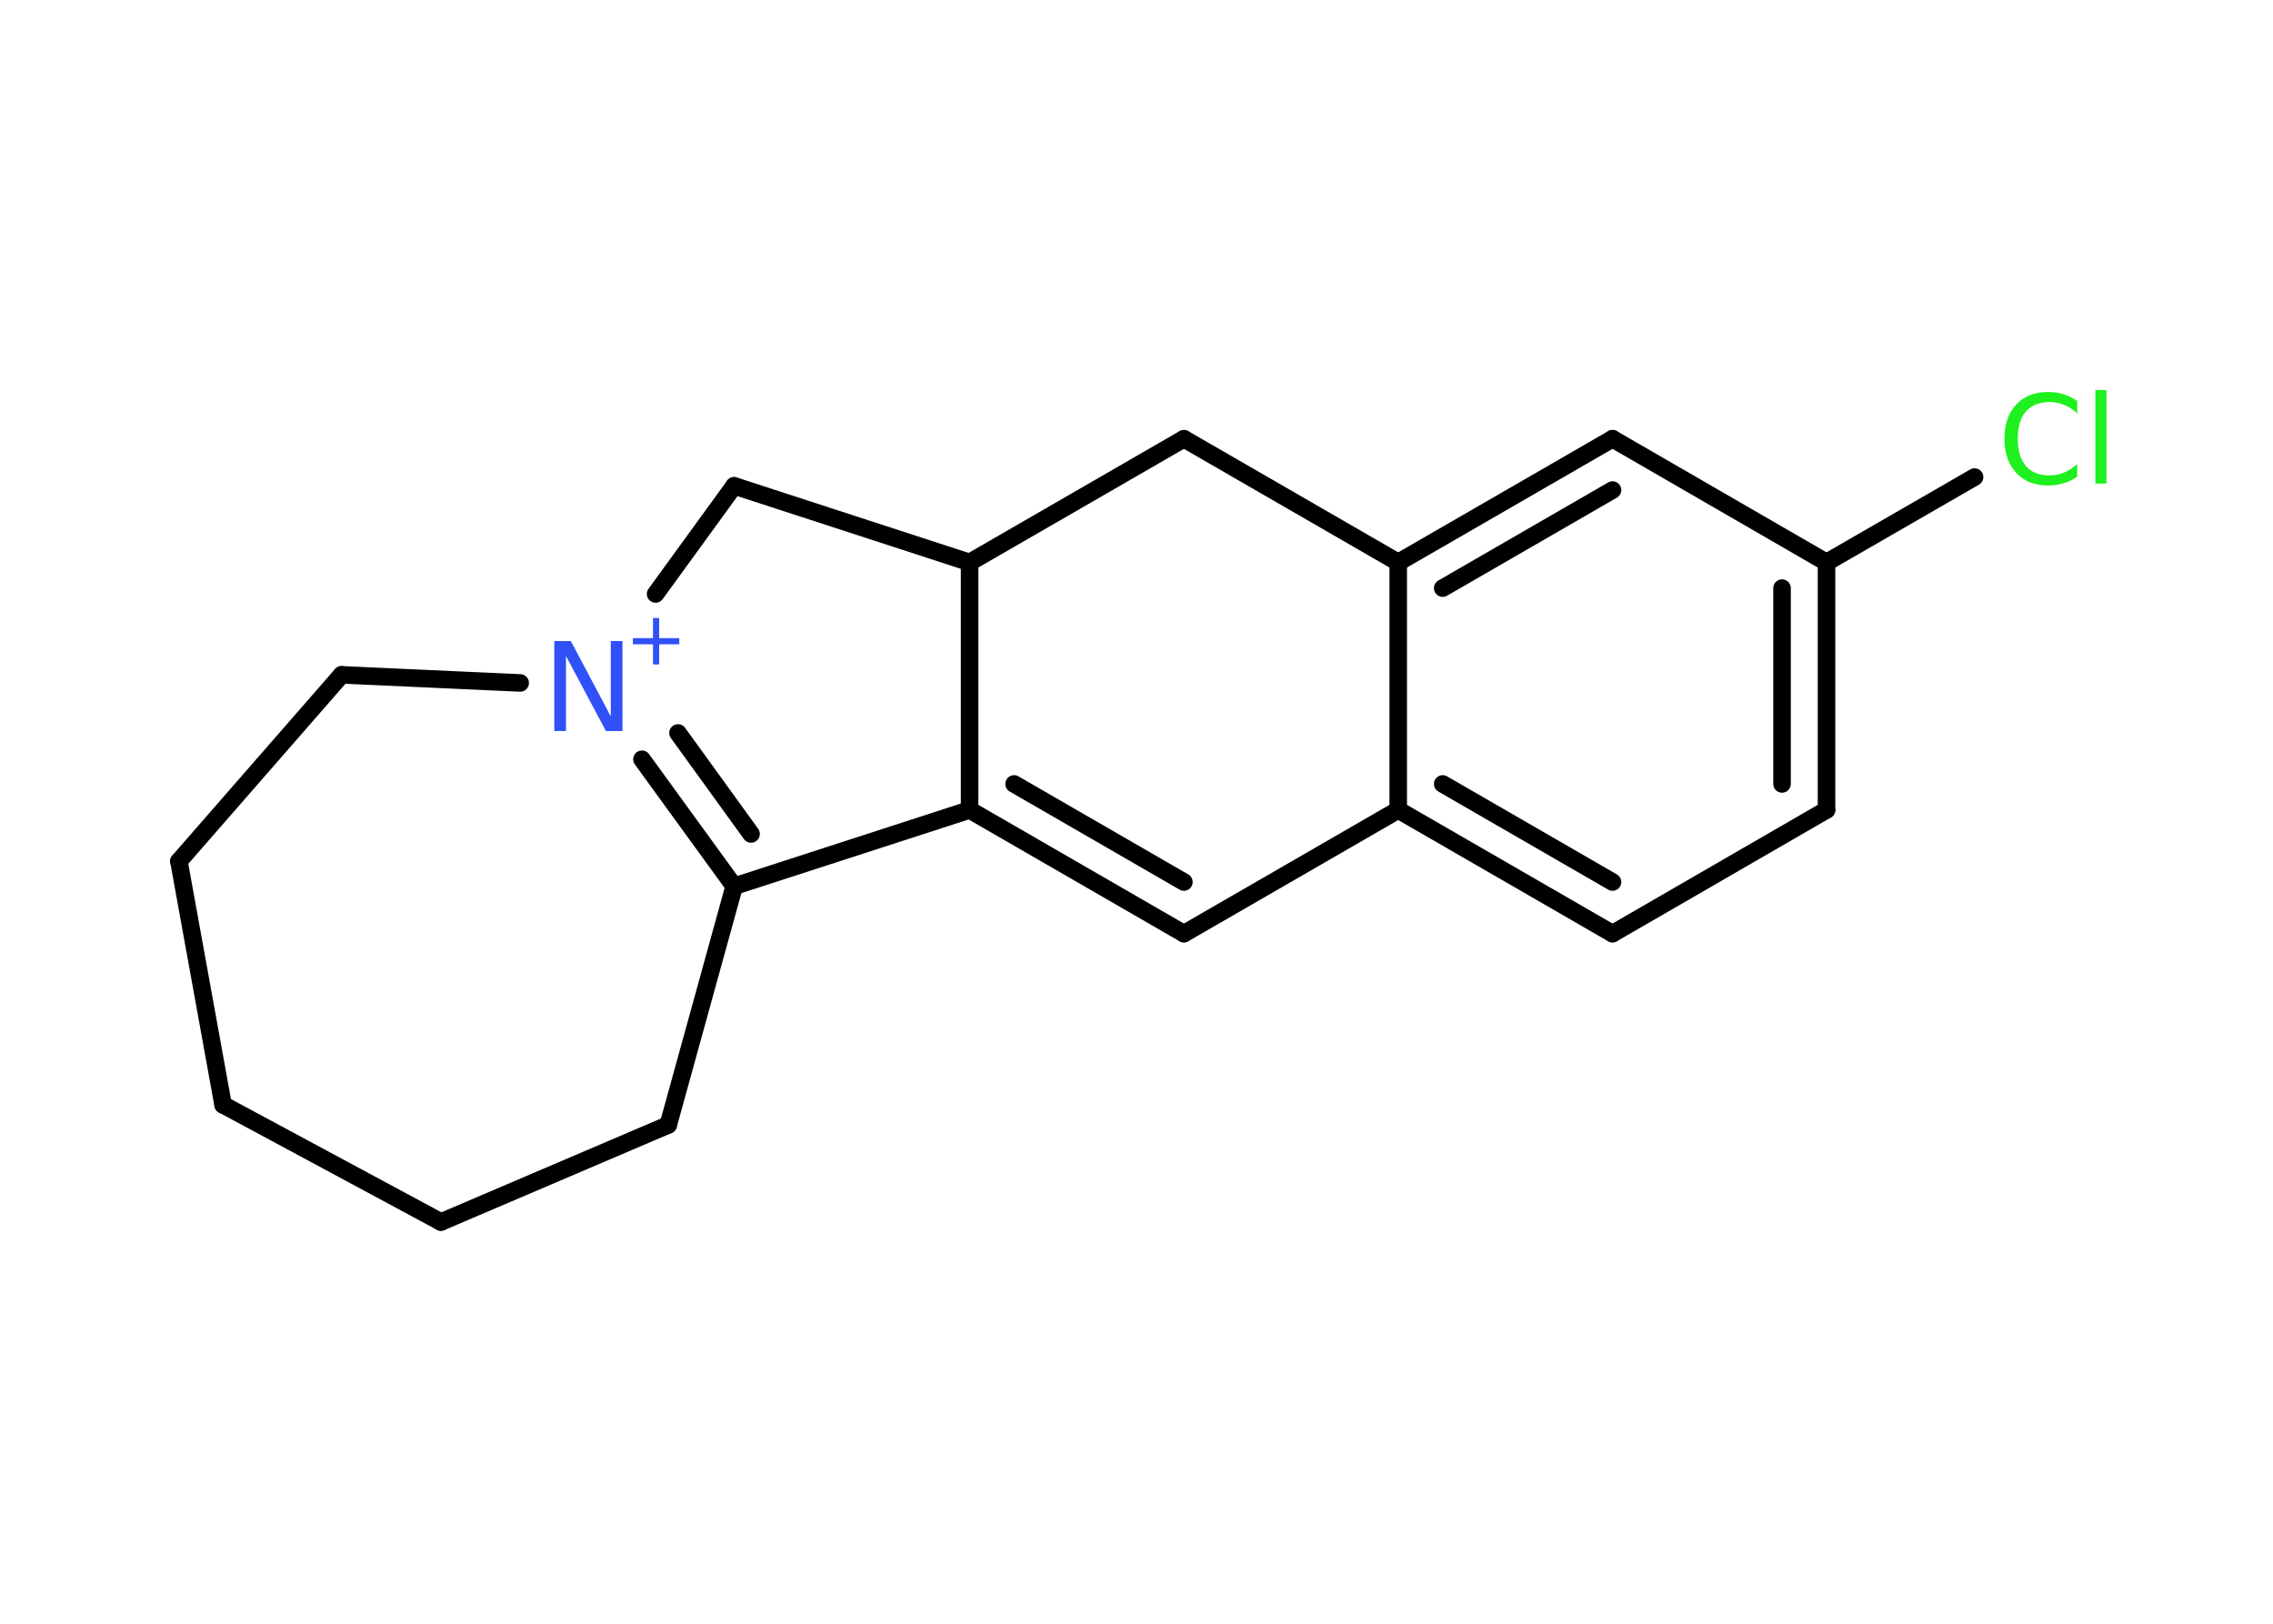 <?xml version='1.0' encoding='UTF-8'?>
<!DOCTYPE svg PUBLIC "-//W3C//DTD SVG 1.1//EN" "http://www.w3.org/Graphics/SVG/1.1/DTD/svg11.dtd">
<svg version='1.2' xmlns='http://www.w3.org/2000/svg' xmlns:xlink='http://www.w3.org/1999/xlink' width='70.0mm' height='50.0mm' viewBox='0 0 70.0 50.0'>
  <desc>Generated by the Chemistry Development Kit (http://github.com/cdk)</desc>
  <g stroke-linecap='round' stroke-linejoin='round' stroke='#000000' stroke-width='.54' fill='#3050F8'>
    <rect x='.0' y='.0' width='70.0' height='50.0' fill='#FFFFFF' stroke='none'/>
    <g id='mol1' class='mol'>
      <line id='mol1bnd1' class='bond' x1='60.81' y1='14.69' x2='56.25' y2='17.32'/>
      <g id='mol1bnd2' class='bond'>
        <line x1='56.25' y1='24.94' x2='56.25' y2='17.32'/>
        <line x1='54.88' y1='24.14' x2='54.88' y2='18.11'/>
      </g>
      <line id='mol1bnd3' class='bond' x1='56.25' y1='24.94' x2='49.66' y2='28.75'/>
      <g id='mol1bnd4' class='bond'>
        <line x1='43.06' y1='24.94' x2='49.66' y2='28.75'/>
        <line x1='44.43' y1='24.14' x2='49.66' y2='27.16'/>
      </g>
      <line id='mol1bnd5' class='bond' x1='43.06' y1='24.94' x2='43.06' y2='17.32'/>
      <g id='mol1bnd6' class='bond'>
        <line x1='49.66' y1='13.51' x2='43.06' y2='17.32'/>
        <line x1='49.66' y1='15.09' x2='44.43' y2='18.11'/>
      </g>
      <line id='mol1bnd7' class='bond' x1='56.25' y1='17.32' x2='49.66' y2='13.51'/>
      <line id='mol1bnd8' class='bond' x1='43.06' y1='17.32' x2='36.46' y2='13.51'/>
      <line id='mol1bnd9' class='bond' x1='36.46' y1='13.51' x2='29.86' y2='17.32'/>
      <line id='mol1bnd10' class='bond' x1='29.86' y1='17.32' x2='22.61' y2='14.96'/>
      <line id='mol1bnd11' class='bond' x1='22.61' y1='14.96' x2='20.19' y2='18.29'/>
      <g id='mol1bnd12' class='bond'>
        <line x1='19.77' y1='23.38' x2='22.61' y2='27.29'/>
        <line x1='20.88' y1='22.57' x2='23.13' y2='25.68'/>
      </g>
      <line id='mol1bnd13' class='bond' x1='22.61' y1='27.29' x2='20.58' y2='34.64'/>
      <line id='mol1bnd14' class='bond' x1='20.58' y1='34.64' x2='13.58' y2='37.63'/>
      <line id='mol1bnd15' class='bond' x1='13.58' y1='37.63' x2='6.87' y2='34.02'/>
      <line id='mol1bnd16' class='bond' x1='6.87' y1='34.02' x2='5.51' y2='26.52'/>
      <line id='mol1bnd17' class='bond' x1='5.51' y1='26.52' x2='10.52' y2='20.78'/>
      <line id='mol1bnd18' class='bond' x1='16.02' y1='21.03' x2='10.52' y2='20.78'/>
      <line id='mol1bnd19' class='bond' x1='22.61' y1='27.29' x2='29.86' y2='24.94'/>
      <line id='mol1bnd20' class='bond' x1='29.86' y1='17.32' x2='29.86' y2='24.94'/>
      <g id='mol1bnd21' class='bond'>
        <line x1='29.86' y1='24.94' x2='36.46' y2='28.75'/>
        <line x1='31.23' y1='24.14' x2='36.46' y2='27.16'/>
      </g>
      <line id='mol1bnd22' class='bond' x1='43.06' y1='24.94' x2='36.46' y2='28.75'/>
      <path id='mol1atm1' class='atom' d='M63.97 12.33v.4q-.19 -.18 -.4 -.26q-.21 -.09 -.45 -.09q-.47 .0 -.73 .29q-.25 .29 -.25 .84q.0 .55 .25 .84q.25 .29 .73 .29q.24 .0 .45 -.09q.21 -.09 .4 -.26v.39q-.2 .14 -.42 .2q-.22 .07 -.47 .07q-.63 .0 -.99 -.39q-.36 -.39 -.36 -1.05q.0 -.67 .36 -1.05q.36 -.39 .99 -.39q.25 .0 .47 .07q.22 .07 .41 .2zM64.53 12.01h.34v2.88h-.34v-2.88z' stroke='none' fill='#1FF01F'/>
      <g id='mol1atm11' class='atom'>
        <path d='M17.08 19.74h.5l1.23 2.32v-2.32h.36v2.77h-.51l-1.23 -2.31v2.31h-.36v-2.77z' stroke='none'/>
        <path d='M20.3 19.03v.62h.62v.19h-.62v.62h-.19v-.62h-.62v-.19h.62v-.62h.19z' stroke='none'/>
      </g>
    </g>
  </g>
</svg>

